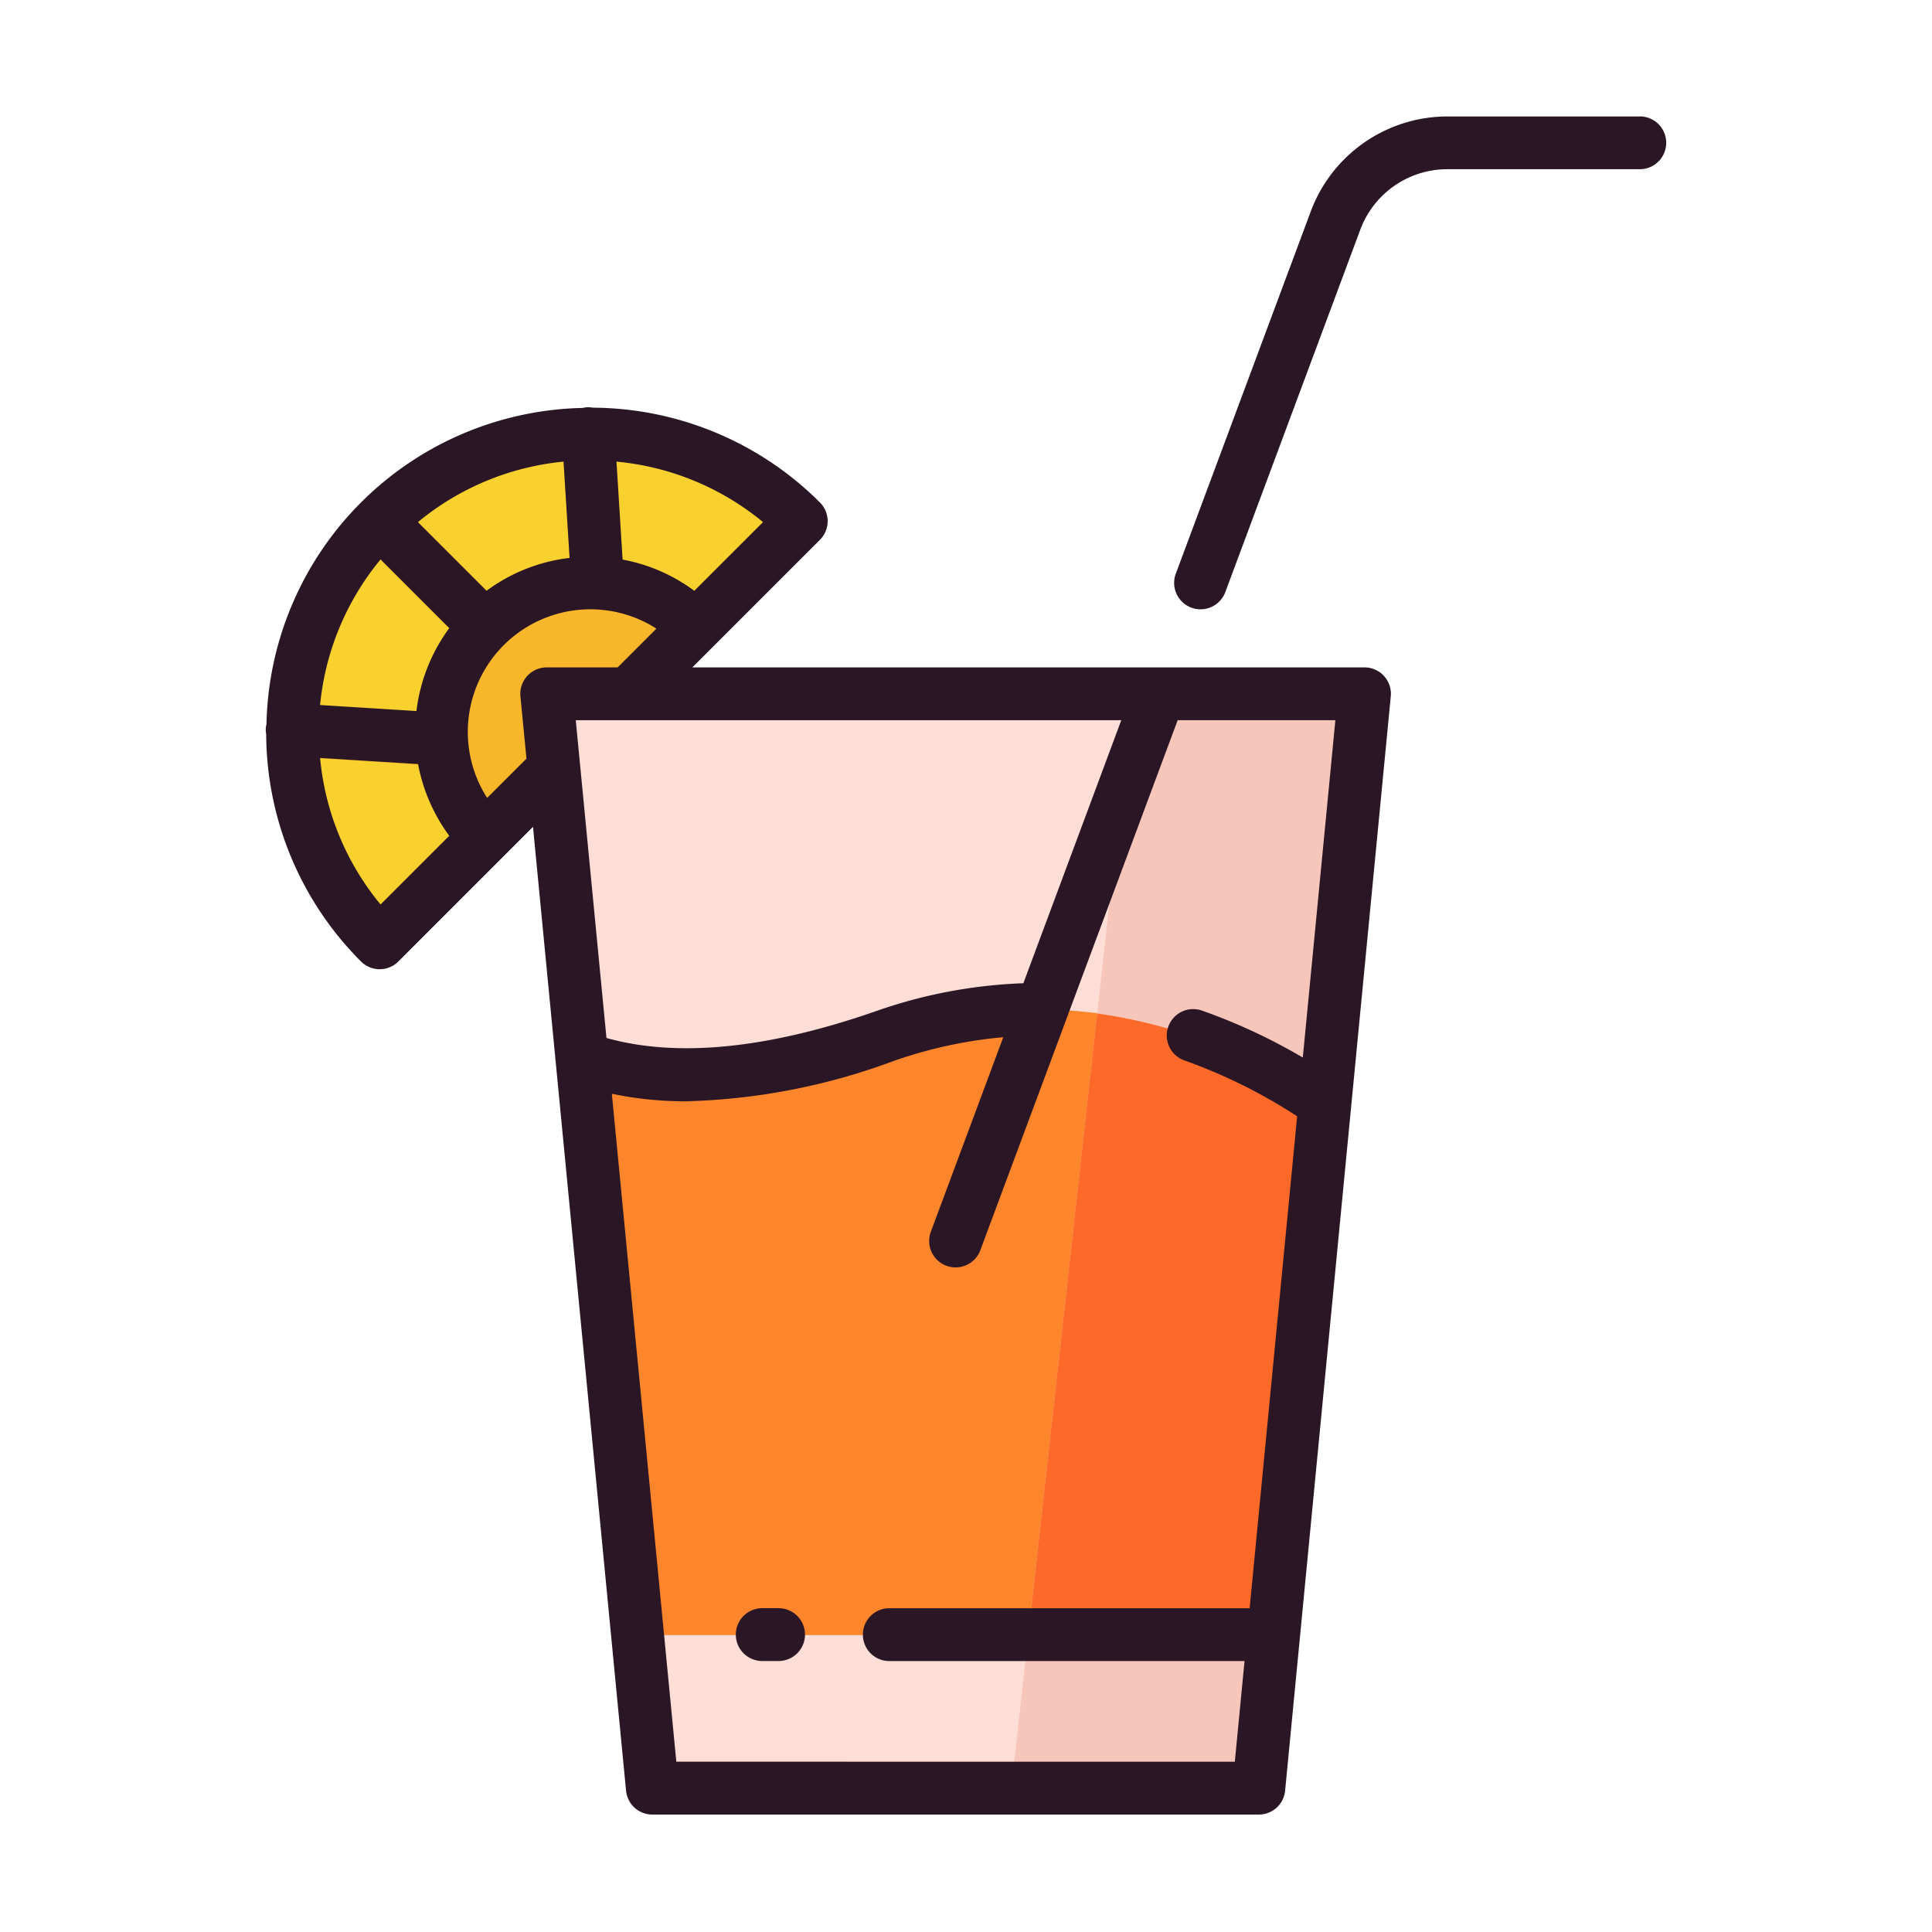 <svg id="Layer_1" data-name="Layer 1" xmlns="http://www.w3.org/2000/svg" viewBox="0 0 128 128"><title>TEQUILA</title><path d="M53.08,34.56,25.15,62.49a19.729,19.729,0,0,1-1.17-26.63,17.369,17.369,0,0,1,2.47-2.48,19.76,19.76,0,0,1,26.63,1.18Z" style="fill:#f9d12f"/><path d="M46.1,41.545a9.814,9.814,0,0,0-4.776-2.633,1.776,1.776,0,0,0,.015-.361l-.61-9.7a19.479,19.479,0,0,0-3.5.02v.01l.609,9.866a9.815,9.815,0,0,0-4.365,1.689c-.035-.042-.064-.086-.1-.125l-6.92-6.93a17.369,17.369,0,0,0-2.47,2.48l6.92,6.92c.039.039.084.068.126.1a9.814,9.814,0,0,0-1.689,4.366L19.47,46.64h-.01a19.479,19.479,0,0,0-.02,3.5l9.7.61h.11a1.735,1.735,0,0,0,.251-.024,9.816,9.816,0,0,0,2.635,4.784Z" style="fill:#f8b62b"/><polygon points="90.399 46 84.379 108.33 83.399 118.5 43.219 118.5 42.239 108.33 36.219 46 90.399 46" style="fill:#feded6"/><path d="M58.642,68.667C49,72.035,42.628,71.6,38.552,70.154l3.687,38.176.98,10.17H83.4l.98-10.17,3.4-35.24C81.425,68.755,71.088,64.32,58.642,68.667Z" style="fill:#fd852b"/><polygon points="75.075 45.635 67 118.5 83.399 118.5 90.399 46 75.075 45.635" style="fill:#f6c6bb"/><path d="M87.782,73.09a34.987,34.987,0,0,0-15.091-5.945L67,118.5H83.4l.98-10.17Z" style="fill:#fc6928"/><polygon points="84.379 108.33 83.399 118.5 43.219 118.5 42.239 108.33 84.379 108.33" style="fill:#feded6"/><polygon points="67 118.5 83.399 118.5 84.379 108.33 68.127 108.33 67 118.5" style="fill:#f6c6bb"/><path d="M90.4,44.216H45.871l8.451-8.451a1.749,1.749,0,0,0,0-2.475,21.423,21.423,0,0,0-15.044-6.28,1.716,1.716,0,0,0-.413-.026,1.735,1.735,0,0,0-.259.043A21.4,21.4,0,0,0,17.654,47.98a1.478,1.478,0,0,0-.018.66A21.425,21.425,0,0,0,23.917,63.7a1.749,1.749,0,0,0,2.475,0l8.92-8.92,6.166,63.858a1.75,1.75,0,0,0,1.742,1.582H83.4a1.75,1.75,0,0,0,1.742-1.582l7-72.5A1.75,1.75,0,0,0,90.4,44.216ZM67.8,65.142a32.992,32.992,0,0,0-9.734,1.838c-7.2,2.516-13.2,3.1-17.886,1.789L38.146,47.716H74.288Zm-21.8-26a11.481,11.481,0,0,0-4.752-2.069l-.405-6.489a17.827,17.827,0,0,1,9.709,4.007Zm-13.762,0-4.549-4.55a17.829,17.829,0,0,1,9.647-4.008l.4,6.379A11.488,11.488,0,0,0,32.238,39.138ZM21.206,46.71a17.829,17.829,0,0,1,4.008-9.647l4.551,4.551a11.559,11.559,0,0,0-2.174,5.494Zm4.007,13.215a17.827,17.827,0,0,1-4.007-9.708l6.492.405a11.551,11.551,0,0,0,2.067,4.751Zm7.061-7.061A8.12,8.12,0,0,1,43.49,41.648l-2.568,2.568h-4.7a1.75,1.75,0,0,0-1.742,1.919l.4,4.128Zm12.534,63.852L40.536,72.464a23.808,23.808,0,0,0,4.876.5,42.45,42.45,0,0,0,13.808-2.676,29.893,29.893,0,0,1,7.25-1.57l-4.8,12.89a1.75,1.75,0,1,0,3.28,1.222L78.023,47.716H88.472L86.314,70.065a38.071,38.071,0,0,0-6.688-3.113,1.75,1.75,0,0,0-1.15,3.306,35.255,35.255,0,0,1,7.463,3.7l-3.147,32.592H58.918a1.75,1.75,0,0,0,0,3.5H82.454l-.644,6.67Z" style="fill:#2a1624"/><path d="M51.583,106.546H50.5a1.75,1.75,0,0,0,0,3.5h1.083a1.75,1.75,0,0,0,0-3.5Z" style="fill:#2a1624"/><path d="M108.642,7.716H95.871a9.669,9.669,0,0,0-9.021,6.267L77.9,38.007a1.75,1.75,0,1,0,3.28,1.222L90.129,15.2a6.153,6.153,0,0,1,5.741-3.989h12.771a1.75,1.75,0,0,0,0-3.5Z" style="fill:#2a1624"/></svg>